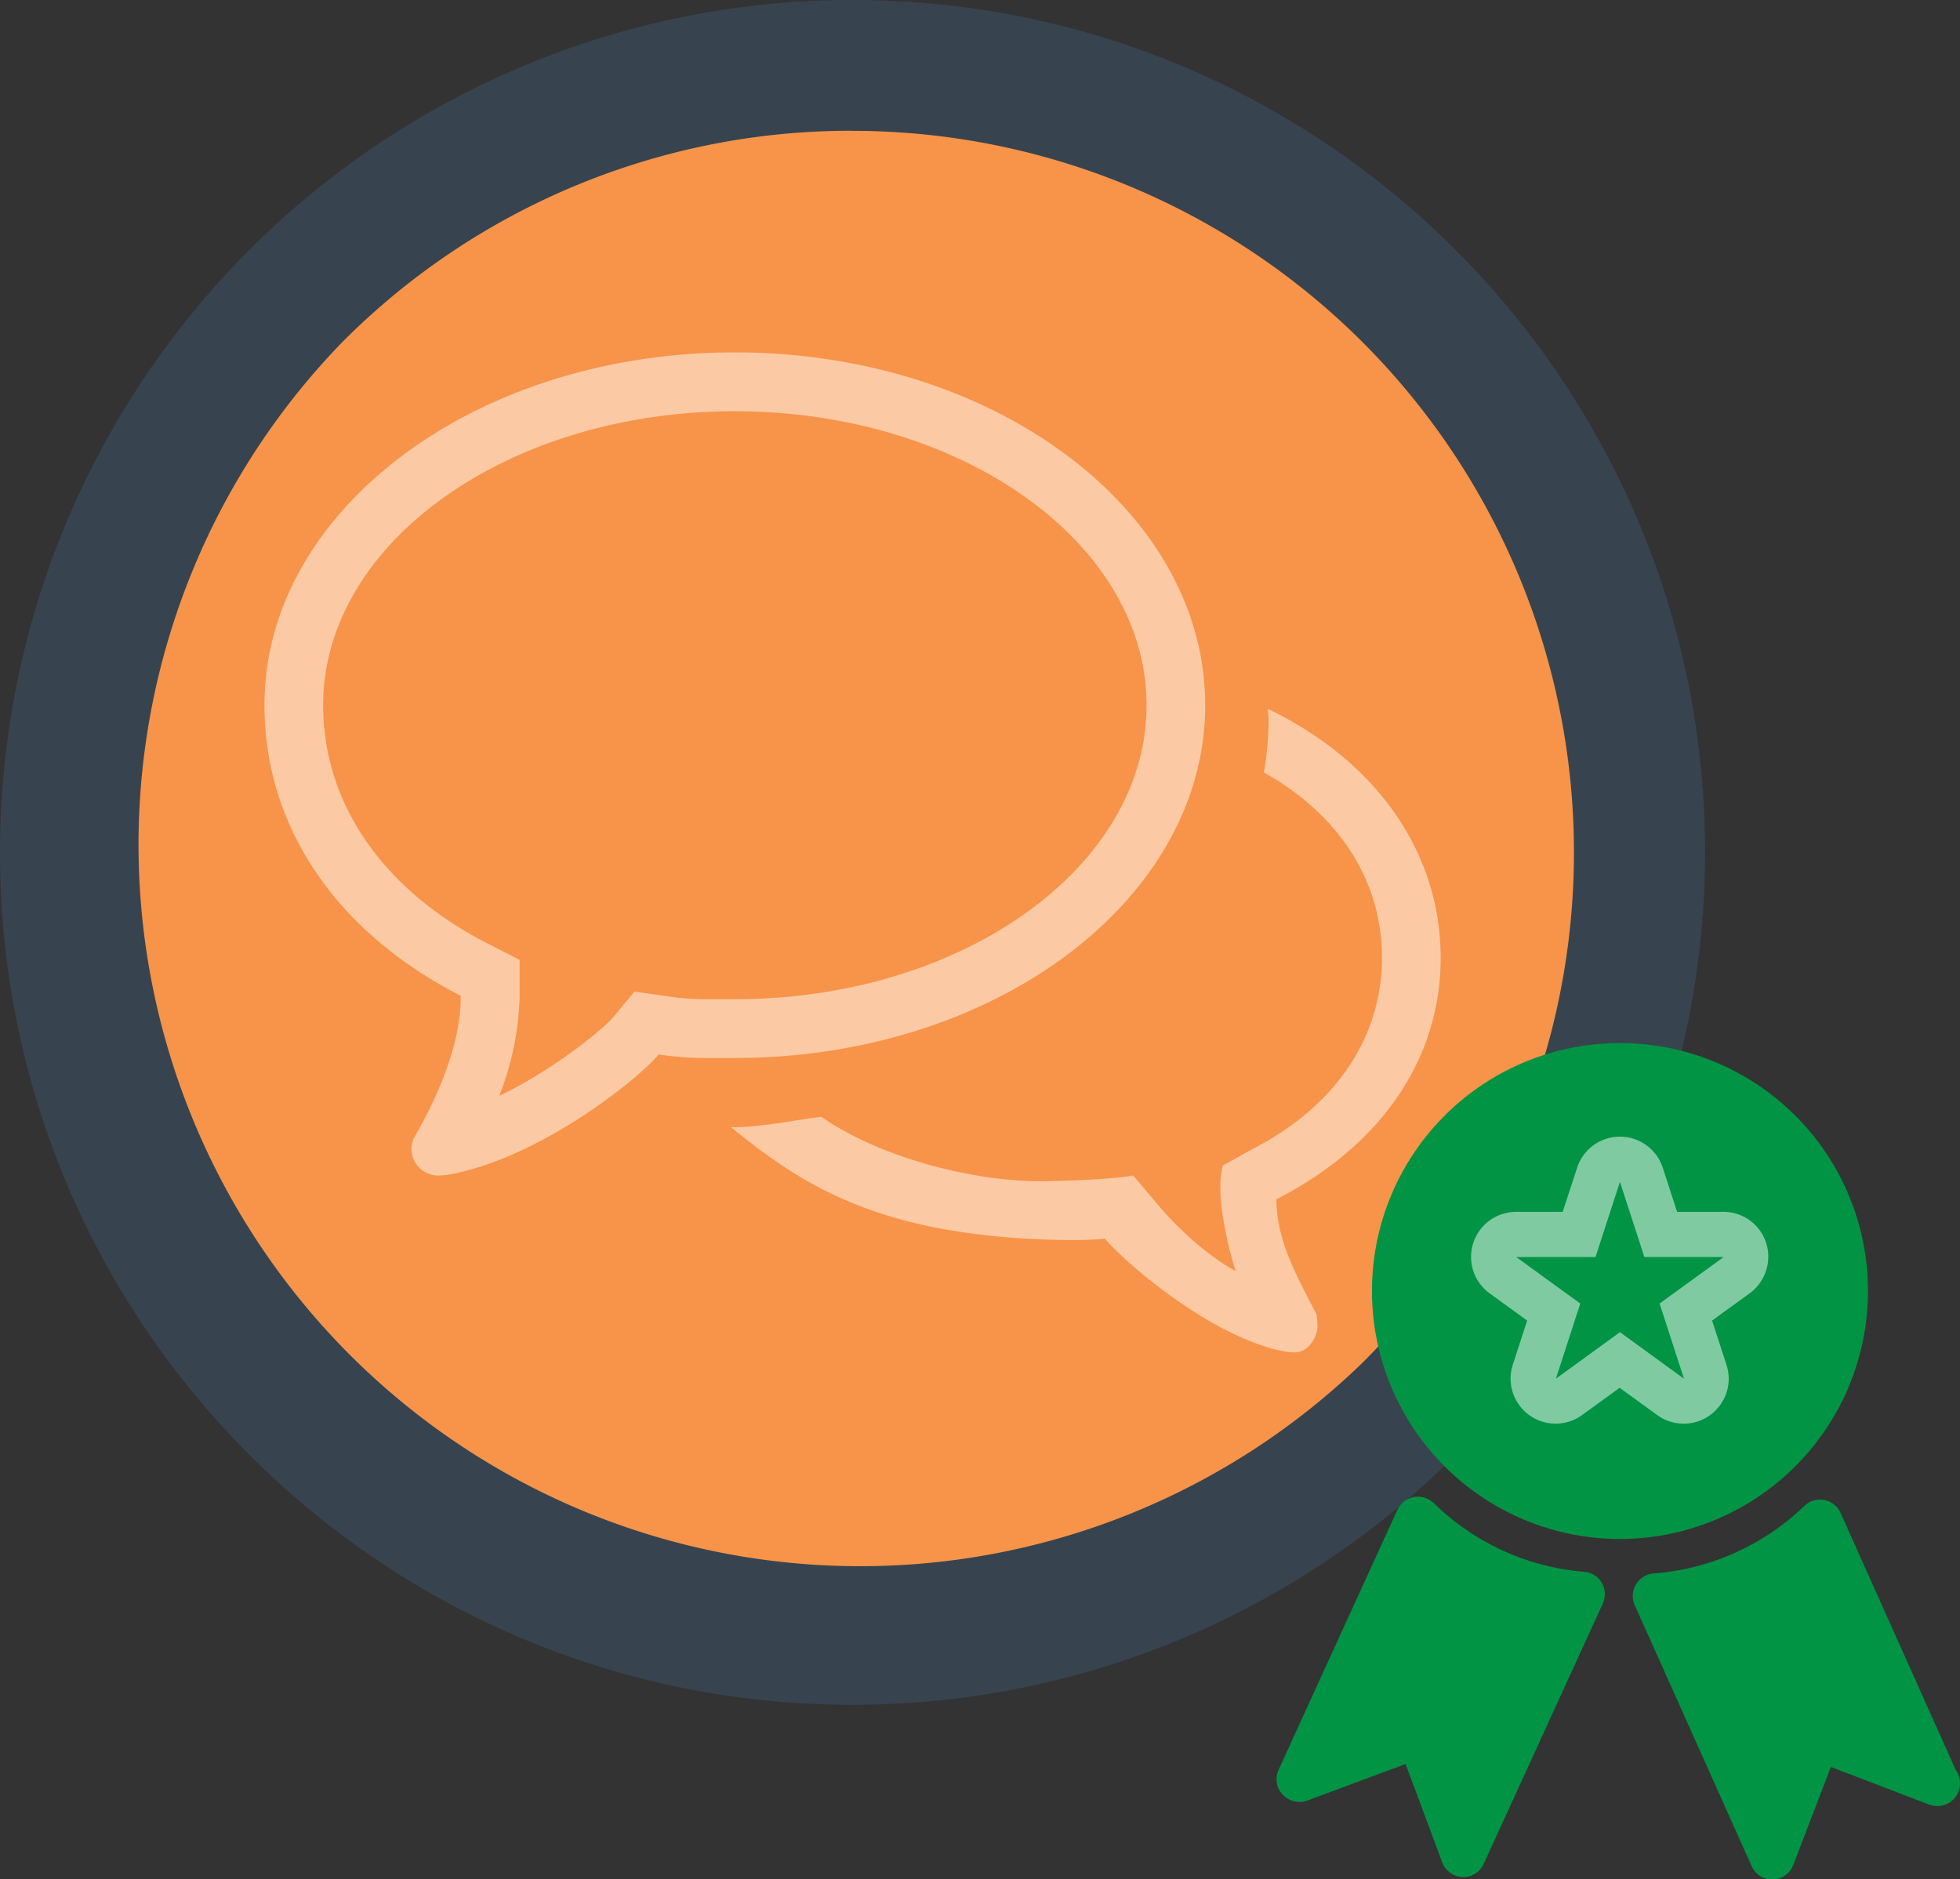 <svg xmlns="http://www.w3.org/2000/svg" viewBox="0 0 417.11 400"><rect x="0" y="0" width="417.11" height="400" fill="#333333" stroke="none"/><defs><style>.cls-1{fill:#f79449;}.cls-2{fill:#37444f;}.cls-3{opacity:0.5;}.cls-4,.cls-6{fill:#fff;}.cls-4{fill-rule:evenodd;}.cls-5{fill:#009444;}</style></defs><title>premium-support</title><g id="Layer_2" data-name="Layer 2"><g id="Layer_1-2" data-name="Layer 1"><circle class="cls-1" cx="181.43" cy="181.43" r="167.5" transform="translate(-75.15 181.43) rotate(-45)"/><path class="cls-2" d="M181.43,27.85A153.58,153.58,0,0,1,290,290,153.58,153.58,0,0,1,72.83,72.83a152.6,152.6,0,0,1,108.6-45m0-27.85A181.43,181.43,0,0,0,0,181.43C0,281.62,81.23,362.85,181.43,362.85A181.43,181.43,0,0,0,362.85,181.43C362.85,81.23,281.62,0,181.43,0Z"/><g id="Chat_icon" data-name="Chat icon" class="cls-3"><path class="cls-4" d="M271.63,255.26c0,9.4,5.26,17.9,8.35,24.15h0c.26,0,.39,2.1.39,2.77,0,2.64-2.12,5.66-4.75,5.66-.38,0-1-.07-1.25-.07-.06,0-.09,0-.07.05-16.42-2.68-35.61-19.83-39.2-24.21-3.7.55-12.54.23-14.19.16-34.21-1.57-50.07-11.35-65.33-23.86h.62c5.8,0,13-1.54,18.6-2.21,12.92,9,33.4,14,47.86,13.71s18.49-1.23,18.49-1.23l4.8,5.69c1.48,1.75,8.14,9.73,17,14.67,0,0-4.82-15-2.73-22.45l6.25-3.49c17.92-9.16,27.63-24,27.63-40.72,0-16-8.66-30.23-25.13-39.48a68,68,0,0,0,1-11.18c0-.78-.12-1.55-.15-2.34,23.27,11.19,36.77,30.72,36.77,53C306.59,225.51,293.78,243.91,271.63,255.26ZM156.37,225.18l-5.19,0a66.81,66.81,0,0,1-11-.75c-4.28,5.21-25.78,22.49-45.33,25.68h-.1c-.27,0-1,.09-1.5.09a5.66,5.66,0,0,1-5.21-7.9h0c3.69-6.35,10-18.69,10-29.9,0-.18,0-.29,0-.46-26.47-13.52-41.76-36-41.76-61.85C56.26,108.64,101.07,75,156.37,75s100.11,33.63,100.11,75.09S211.66,225.18,156.37,225.18Zm0-137.65c-48.31,0-87.6,28.06-87.6,62.57,0,20.87,12.73,39.35,35,50.72l6.81,3.48V213l-.06.38a60.89,60.89,0,0,1-4.28,19.86c11.65-5.58,22.2-14.25,24.27-16.75l4.5-5.44,7,1a54.24,54.24,0,0,0,9.2.62h5.19c48.3,0,87.6-28.07,87.6-62.57S204.67,87.53,156.37,87.53Z"/></g><path class="cls-5" d="M397.53,274.77a52.78,52.78,0,1,0-52.79,52.79A52.83,52.83,0,0,0,397.53,274.77Z"/><g class="cls-3"><path class="cls-6" d="M366.84,257.93h-9.93l-3.06-9.39a9.58,9.58,0,0,0-18.22,0l-3.07,9.39h-9.89A9.59,9.59,0,0,0,317,275.27l8,5.8-3.06,9.4a9.58,9.58,0,0,0,14.74,10.71l8-5.8,8,5.8a9.57,9.57,0,0,0,14.73-10.71l-3.06-9.4,7.8-5.66a9.66,9.66,0,0,0,4.16-7.9A9.52,9.52,0,0,0,366.84,257.93Zm-13.66,19.51,5.19,16-13.63-9.9-13.63,9.9,5.19-16-13.63-9.89h16.87l5.2-16,5.2,16h16.87Z"/></g><path class="cls-5" d="M416.22,376.76,391.69,322a4.79,4.79,0,0,0-7.69-1.49,51.88,51.88,0,0,1-32.11,14.38,4.82,4.82,0,0,0-4,6.76l24.88,55.53a4.78,4.78,0,0,0,4.38,2.85h.14a4.81,4.81,0,0,0,4.34-3.1l8-20.86,20.86,8a4.83,4.83,0,0,0,1.7.32h.11a4.79,4.79,0,0,0,4.81-4.81A4.67,4.67,0,0,0,416.22,376.76Z"/><path class="cls-5" d="M337.12,334.54a51.77,51.77,0,0,1-32-14.63,4.83,4.83,0,0,0-4.24-1.28,4.9,4.9,0,0,0-3.49,2.7l-25.31,55.39A4.79,4.79,0,0,0,273,382a4.87,4.87,0,0,0,5.19,1.24l20.93-7.79,7.8,20.93a4.82,4.82,0,0,0,4.31,3.13h.17a4.74,4.74,0,0,0,4.35-2.81l25.34-55.39a4.84,4.84,0,0,0-.21-4.41A4.65,4.65,0,0,0,337.12,334.54Z"/></g></g></svg>